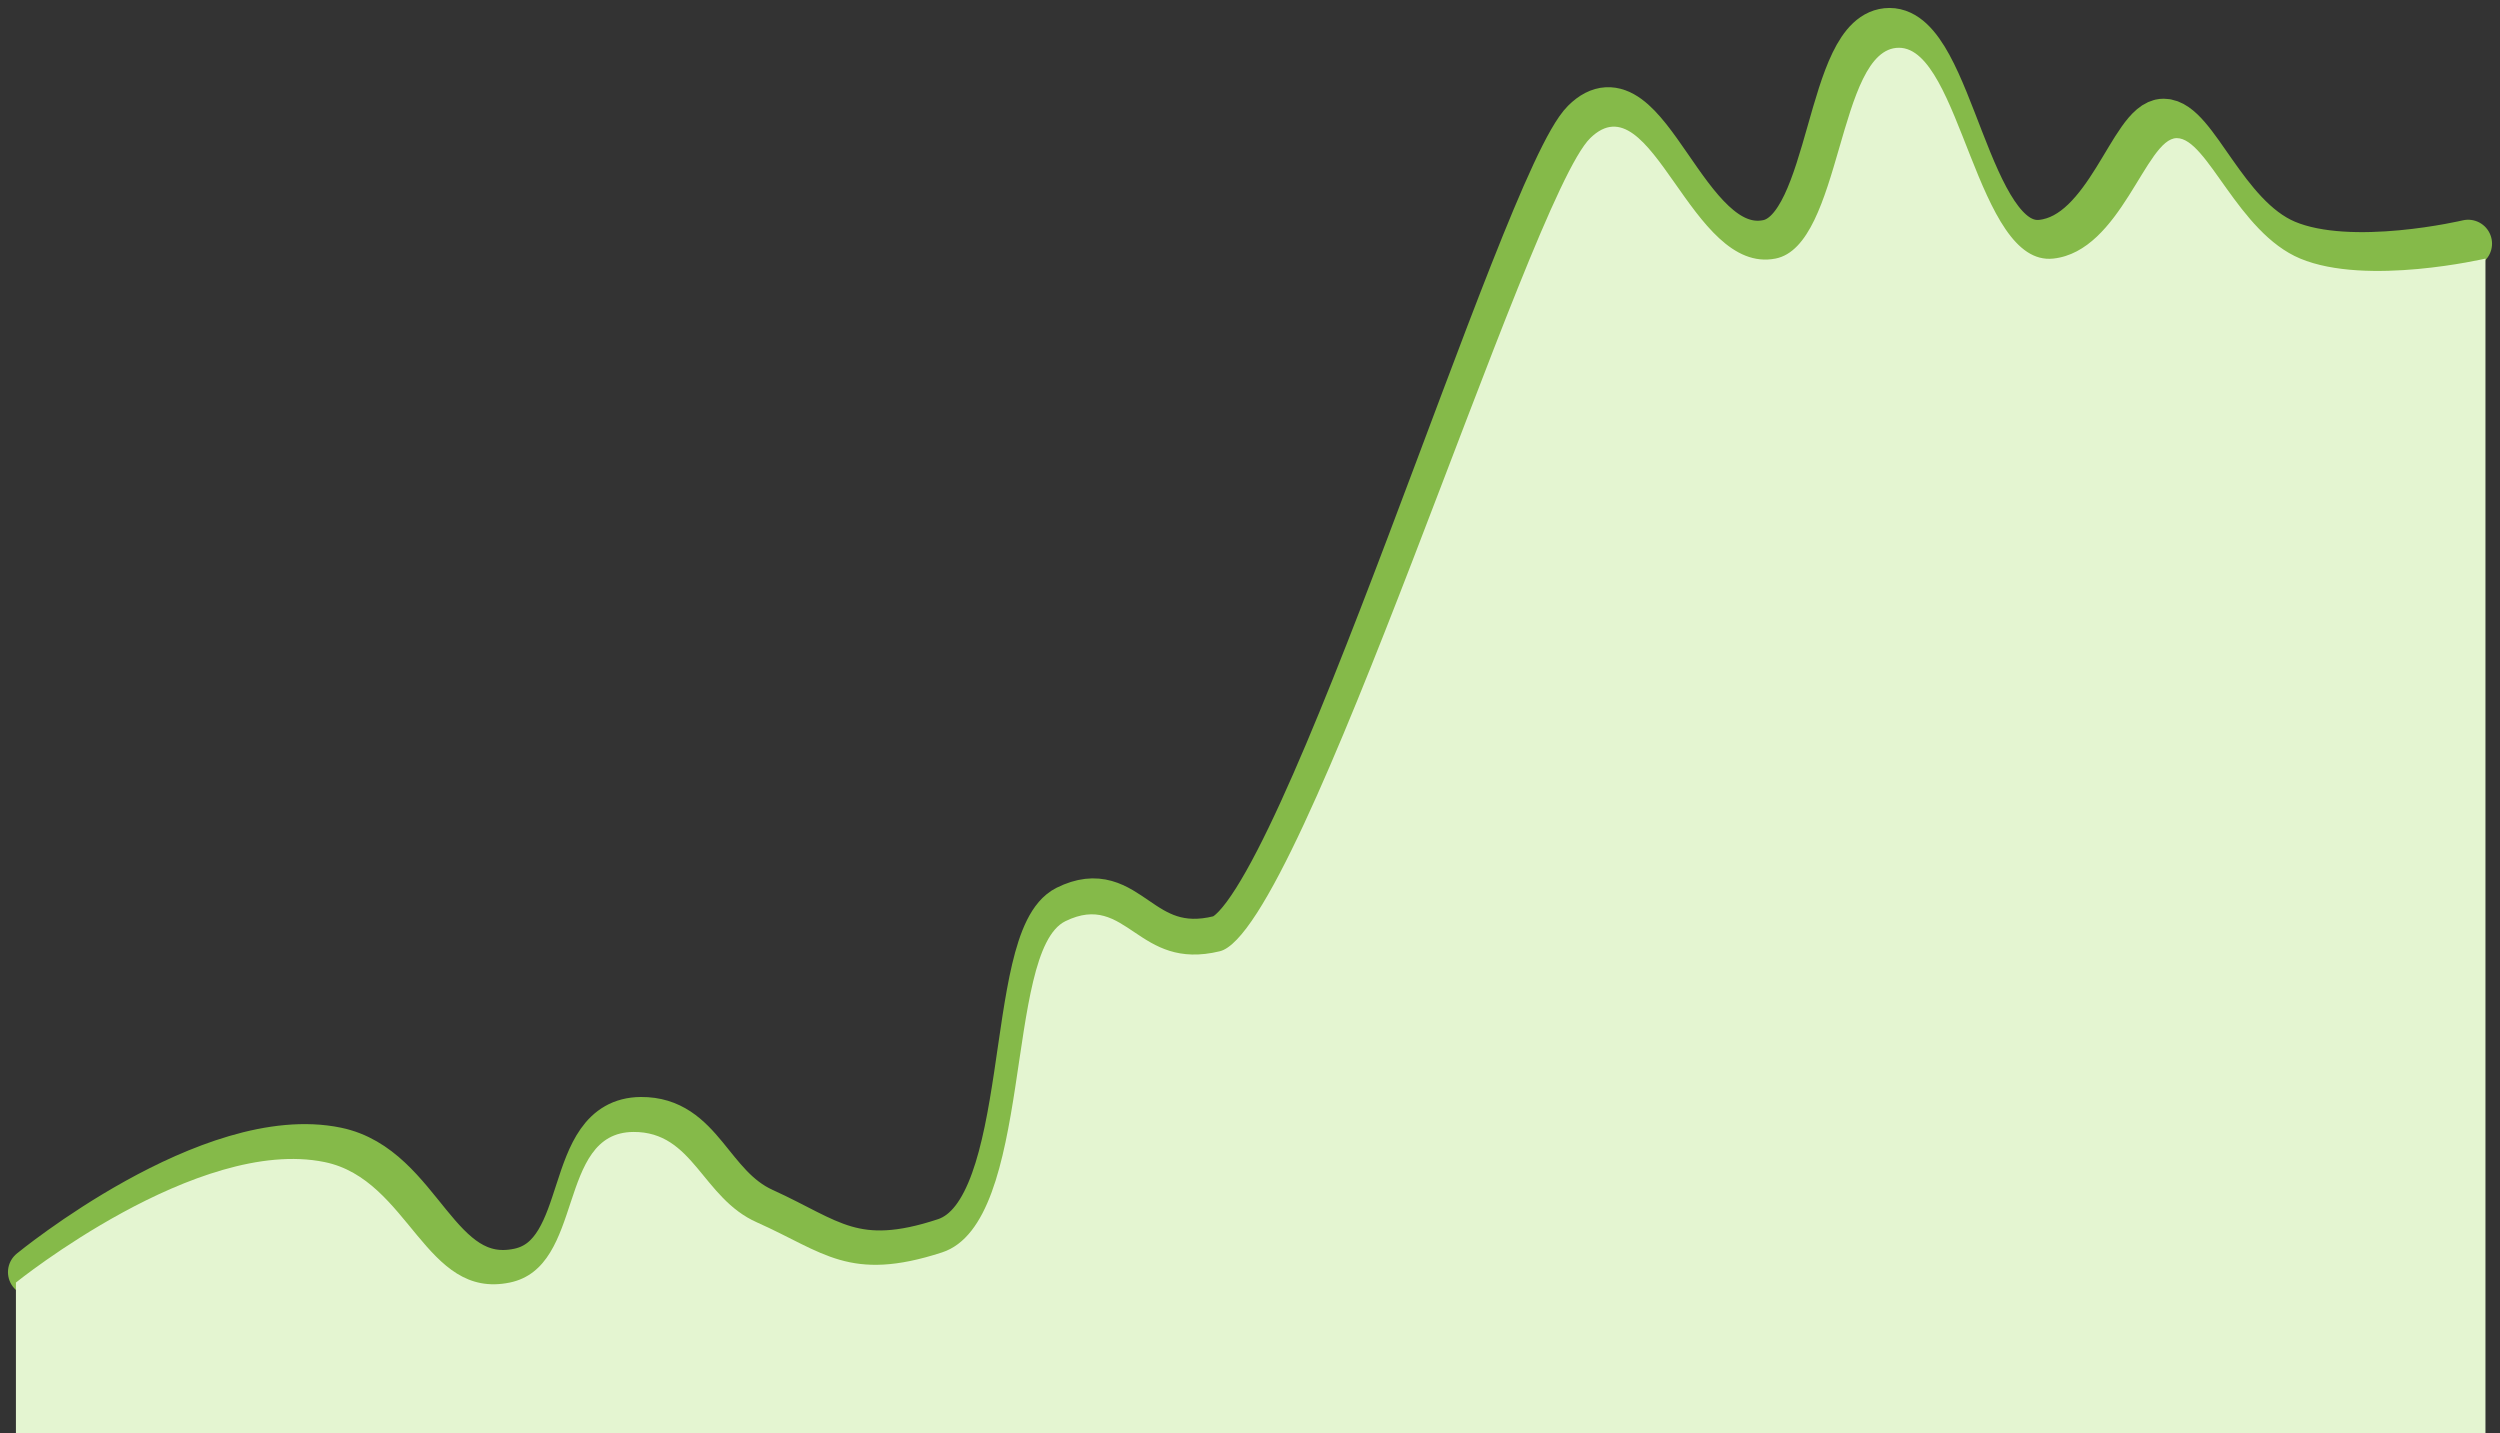 <svg width="157" height="90" viewBox="0 0 157 90" fill="none" xmlns="http://www.w3.org/2000/svg">
<rect x="0" y="0" width="157" height="90" fill="#333333" stroke="none"/>
<path d="M155 15.299C155 15.299 147.644 17.052 143.525 15.299C139.642 13.645 137.787 7.7 135.875 7.699C133.962 7.699 132.424 14.835 128.225 15.299C123.472 15.823 122.487 2 118.662 2C114.837 2 115.155 14.476 111.012 15.299C105.731 16.348 103.362 3.9 99.537 7.699C95.712 11.499 81.71 57.721 76.587 58.993C71.465 60.265 70.85 55.194 67.025 57.093C63.2 58.993 65.112 76.091 59.375 77.99C53.637 79.891 52.033 77.964 47.9 76.091C44.503 74.551 43.984 70.363 40.25 70.391C35.468 70.427 37.279 78.907 32.6 79.89C27.331 80.997 26.395 73.393 21.125 72.291C13.253 70.645 2 79.89 2 79.89" stroke="#85BA49" stroke-width="3" stroke-linecap="round"/>
<path d="M144.455 16.239C148.631 17.985 156.087 16.239 156.087 16.239V90H1V80.544C1 80.544 12.407 71.34 20.386 72.978C25.728 74.076 26.676 81.646 32.017 80.544C36.76 79.565 34.924 71.123 39.772 71.087C43.557 71.059 44.082 75.228 47.526 76.761C51.715 78.626 53.342 80.544 59.158 78.652C64.973 76.761 63.035 59.739 66.912 57.848C70.789 55.957 71.413 61.006 76.605 59.739C81.797 58.473 95.991 12.457 99.868 8.674C103.745 4.892 106.146 17.284 111.499 16.239C115.699 15.42 115.377 3 119.254 3C123.131 3 124.129 16.762 128.947 16.239C133.203 15.778 134.762 8.674 136.701 8.674C138.64 8.674 140.519 14.594 144.455 16.239Z" fill="url(#paint0_linear_1_85)"/>
<defs>
<linearGradient id="paint0_linear_1_85" x1="76.652" y1="21.913" x2="76.652" y2="95.674" gradientUnits="userSpaceOnUse">
<stop stop-color="#E4F5D1"/>
<stop offset="0.93" stop-color="#E4F5D1"/>
</linearGradient>
</defs>
</svg>

